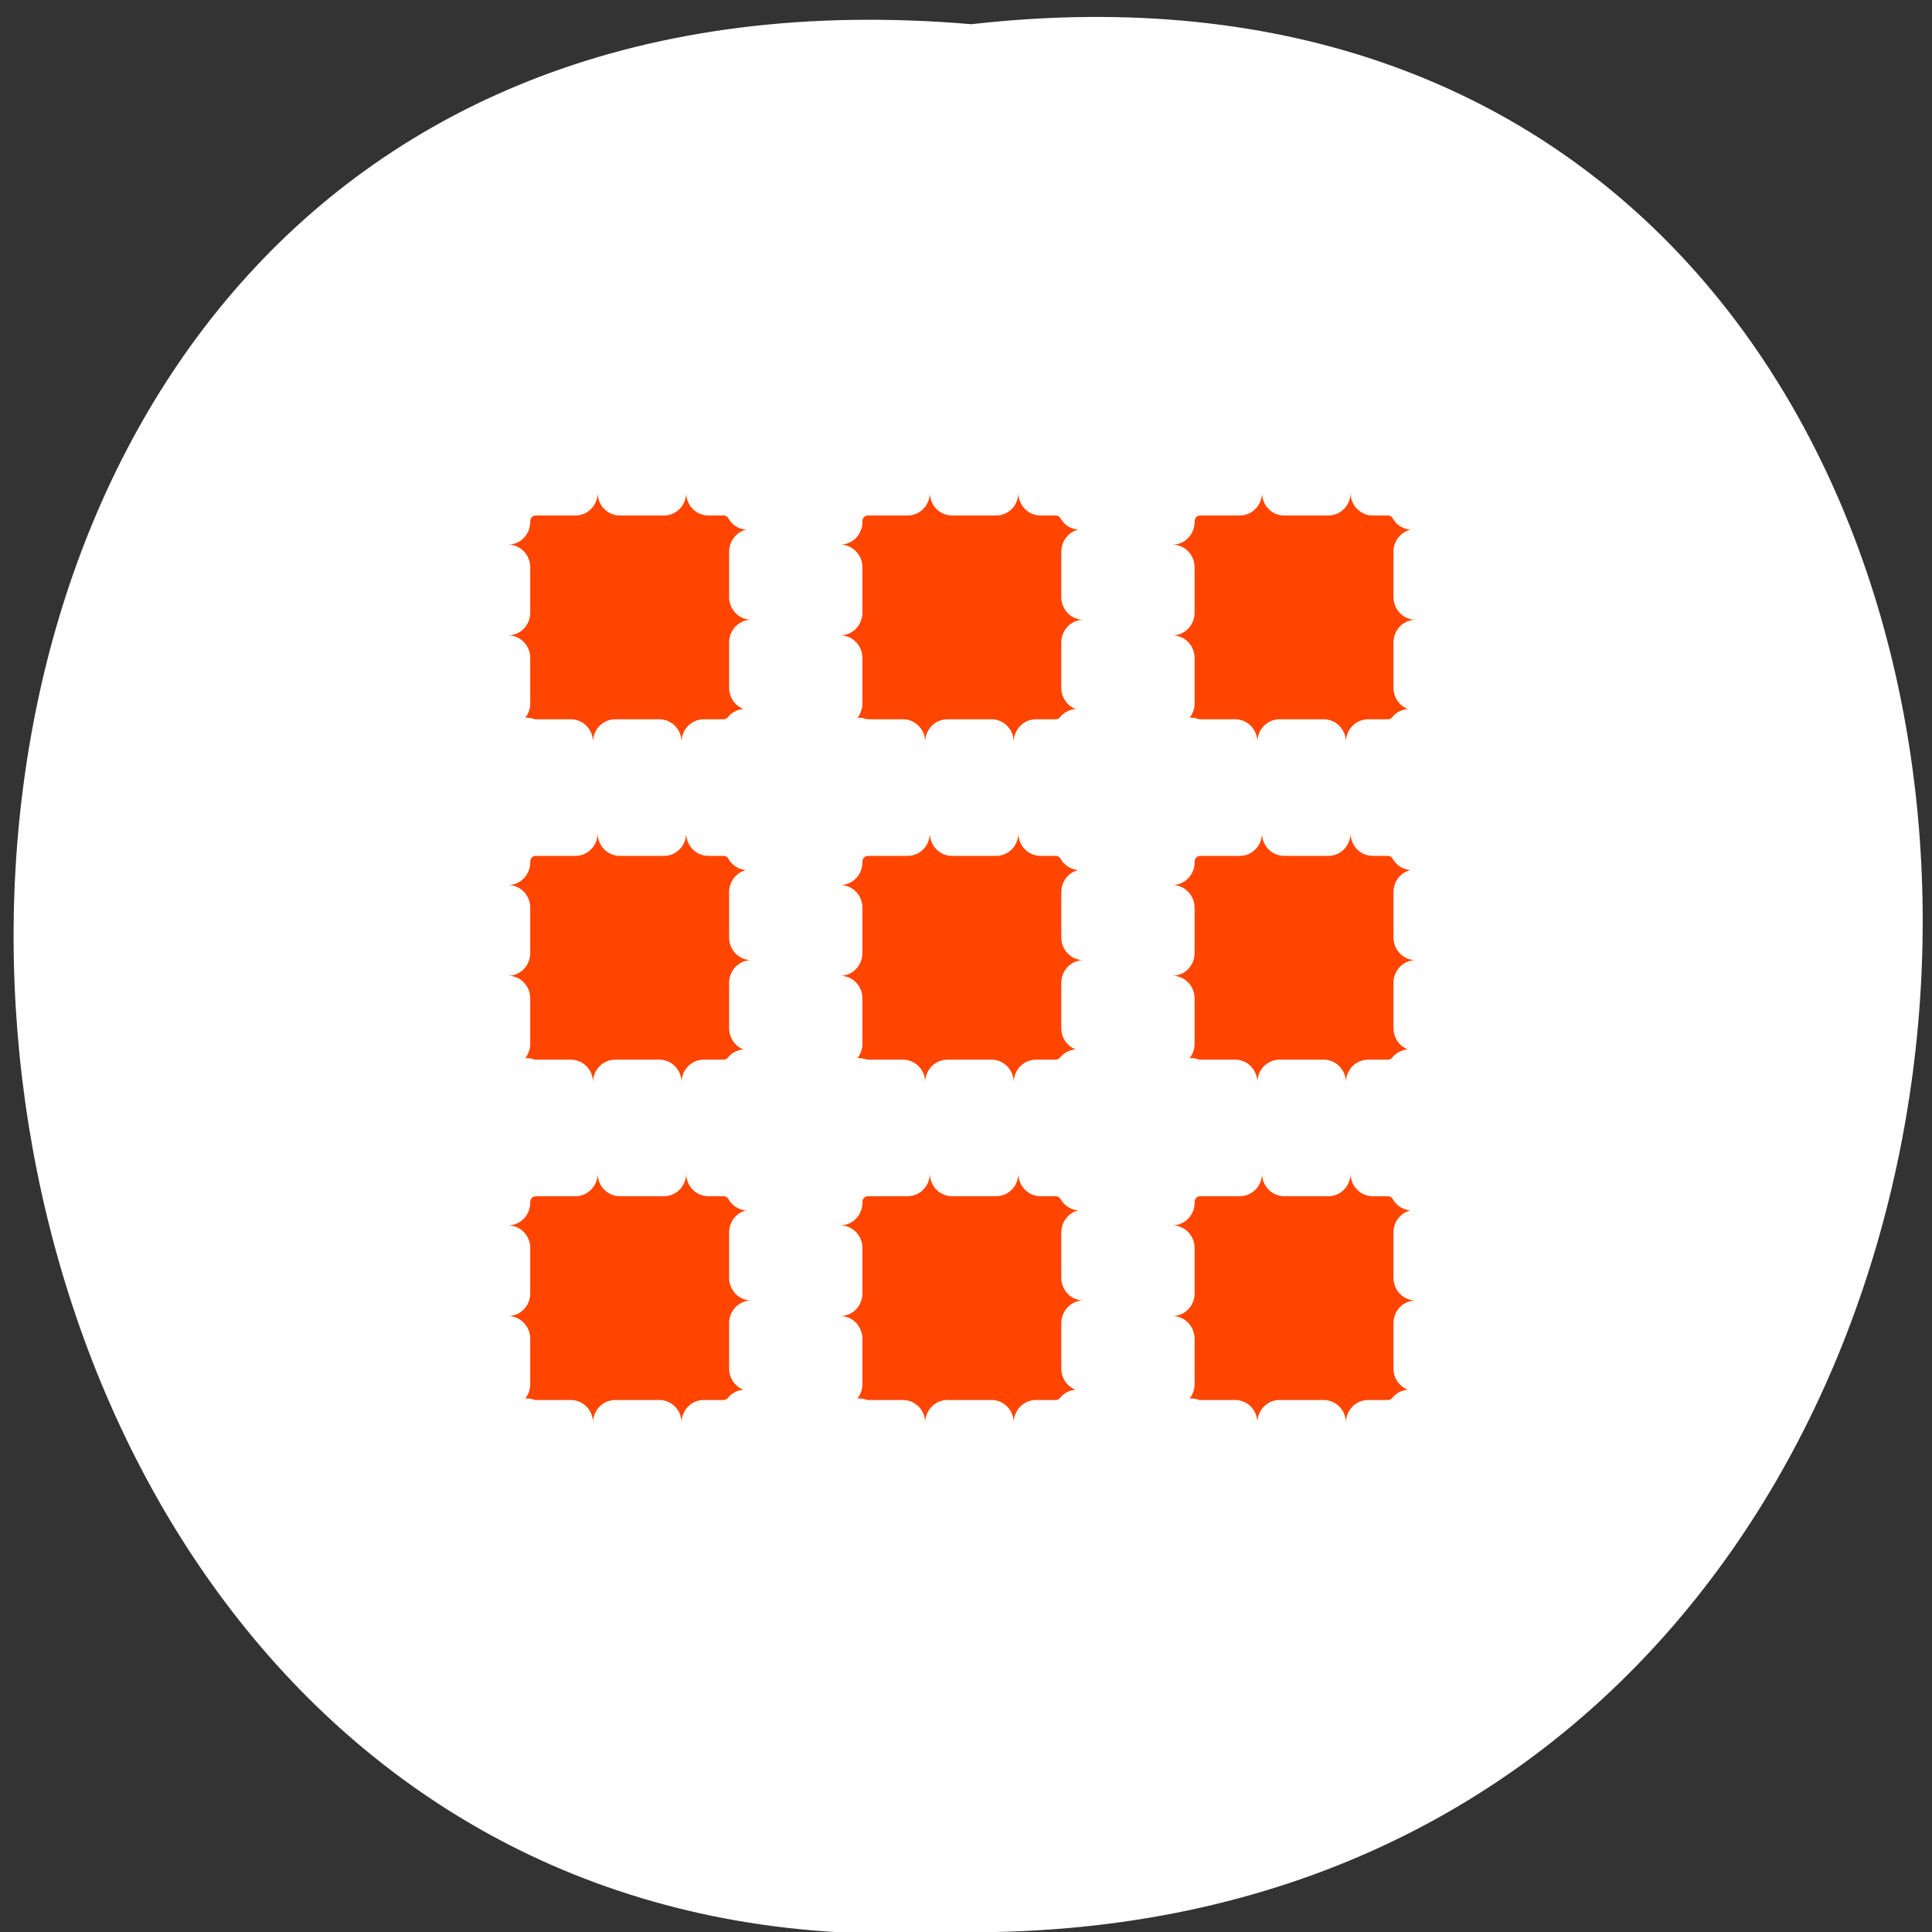 <svg xmlns="http://www.w3.org/2000/svg" xmlns:xlink="http://www.w3.org/1999/xlink" viewBox="0 0 256 256"><rect x="0" y="0" width="256" height="256" fill="#333333" stroke="none"/><defs><path d="m 245.46 129.52 l -97.89 -96.9 c -5.556 -5.502 -16.222 -11.873 -23.7 -14.16 l -39.518 -12.08 c -7.479 -2.286 -18.1 0.391 -23.599 5.948 l -13.441 13.578 c -5.5 5.559 -14.502 14.653 -20 20.21 l -13.44 13.579 c -5.5 5.558 -8.07 16.206 -5.706 23.658 l 12.483 39.39 c 2.363 7.456 8.843 18.06 14.399 23.556 l 97.89 96.9 c 5.558 5.502 14.605 5.455 20.1 -0.101 l 36.26 -36.63 c 5.504 -5.559 14.503 -14.651 20 -20.21 l 36.26 -36.629 c 5.502 -5.56 5.455 -14.606 -0.101 -20.11 z m -178.09 -50.74 c -7.198 0 -13.03 -5.835 -13.03 -13.03 0 -7.197 5.835 -13.03 13.03 -13.03 7.197 0 13.03 5.835 13.03 13.03 -0.001 7.198 -5.836 13.03 -13.03 13.03 z" id="0"/><use xlink:href="#0" id="1"/><path d="m 153.54 78.21 c 0 12.274 -9.95 22.22 -22.22 22.22 -12.274 0 -22.22 -9.95 -22.22 -22.22 0 -12.274 9.95 -22.22 22.22 -22.22 12.274 0 22.22 9.95 22.22 22.22 z" id="2" style="fill:#ff4500;color:#000"/><clipPath style="clip-path:url(#3)"><use xlink:href="#0"/></clipPath><clipPath style="clip-path:url(#3)"><use xlink:href="#0"/></clipPath><clipPath id="3"><use xlink:href="#1"/></clipPath></defs><use xlink:href="#2" transform="translate(15.781 13.13)"/><use xlink:href="#2" transform="translate(18.424 91.18)"/><use xlink:href="#2" transform="translate(-66.794 48.49)"/><path d="m 128.71 3.207 c 169.75 -19.233 167.39 256.06 -3.02 252.8 -158.49 9.07 -172.79 -267.8 3.02 -252.8 z" style="fill:#ffffff;color:#000"/><g transform="matrix(2.091 0 0 2.143 64.724 62.62)" style="stroke-linecap:round;stroke-linejoin:round"><g style="fill:none;stroke:#fff;stroke-width:8.415"><path d="m 3 1.25 c -0.972 0 -1.755 0.783 -1.755 1.755 v 11.897 c 0 0.972 0.783 1.755 1.755 1.755 h 11.897 c 0.972 0 1.755 -0.783 1.755 -1.755 v -11.897 c 0 -0.972 -0.783 -1.755 -1.755 -1.755 h -11.897 z"/><path d="m 24.05 1.25 c -0.972 0 -1.755 0.783 -1.755 1.755 v 11.897 c 0 0.972 0.783 1.755 1.755 1.755 h 11.897 c 0.972 0 1.755 -0.783 1.755 -1.755 v -11.897 c 0 -0.972 -0.783 -1.755 -1.755 -1.755 h -11.897 z"/><path d="m 45.1 1.25 c -0.972 0 -1.755 0.783 -1.755 1.755 v 11.897 c 0 0.972 0.783 1.755 1.755 1.755 h 11.897 c 0.972 0 1.755 -0.783 1.755 -1.755 v -11.897 c 0 -0.972 -0.783 -1.755 -1.755 -1.755 h -11.897 z"/><path d="m 3 22.297 c -0.972 0 -1.755 0.783 -1.755 1.755 v 11.897 c 0 0.972 0.783 1.755 1.755 1.755 h 11.897 c 0.972 0 1.755 -0.783 1.755 -1.755 v -11.897 c 0 -0.972 -0.783 -1.755 -1.755 -1.755 h -11.897 z"/><path d="m 24.05 22.297 c -0.972 0 -1.755 0.783 -1.755 1.755 v 11.897 c 0 0.972 0.783 1.755 1.755 1.755 h 11.897 c 0.972 0 1.755 -0.783 1.755 -1.755 v -11.897 c 0 -0.972 -0.783 -1.755 -1.755 -1.755 h -11.897 z"/><path d="m 45.1 22.297 c -0.972 0 -1.755 0.783 -1.755 1.755 v 11.897 c 0 0.972 0.783 1.755 1.755 1.755 h 11.897 c 0.972 0 1.755 -0.783 1.755 -1.755 v -11.897 c 0 -0.972 -0.783 -1.755 -1.755 -1.755 h -11.897 z"/><path d="m 3 43.34 c -0.972 0 -1.755 0.783 -1.755 1.755 v 11.897 c 0 0.972 0.783 1.755 1.755 1.755 h 11.897 c 0.972 0 1.755 -0.783 1.755 -1.755 v -11.897 c 0 -0.972 -0.783 -1.755 -1.755 -1.755 h -11.897 z"/><path d="m 24.05 43.34 c -0.972 0 -1.755 0.783 -1.755 1.755 v 11.897 c 0 0.972 0.783 1.755 1.755 1.755 h 11.897 c 0.972 0 1.755 -0.783 1.755 -1.755 v -11.897 c 0 -0.972 -0.783 -1.755 -1.755 -1.755 h -11.897 z"/><path d="m 45.1 43.34 c -0.972 0 -1.755 0.783 -1.755 1.755 v 11.897 c 0 0.972 0.783 1.755 1.755 1.755 h 11.897 c 0.972 0 1.755 -0.783 1.755 -1.755 v -11.897 c 0 -0.972 -0.783 -1.755 -1.755 -1.755 h -11.897 z"/></g><g style="fill:#ff4500;stroke:#ffffff;fill-rule:evenodd;stroke-width:2.805"><g style="stroke-dasharray:2.805 2.805"><path d="m 3 1.25 c -0.972 0 -1.755 0.783 -1.755 1.755 v 11.897 c 0 0.972 0.783 1.755 1.755 1.755 h 11.897 c 0.972 0 1.755 -0.783 1.755 -1.755 v -11.897 c 0 -0.972 -0.783 -1.755 -1.755 -1.755 h -11.897 z"/><path d="m 24.05 1.25 c -0.972 0 -1.755 0.783 -1.755 1.755 v 11.897 c 0 0.972 0.783 1.755 1.755 1.755 h 11.897 c 0.972 0 1.755 -0.783 1.755 -1.755 v -11.897 c 0 -0.972 -0.783 -1.755 -1.755 -1.755 h -11.897 z"/><path d="m 45.1 1.25 c -0.972 0 -1.755 0.783 -1.755 1.755 v 11.897 c 0 0.972 0.783 1.755 1.755 1.755 h 11.897 c 0.972 0 1.755 -0.783 1.755 -1.755 v -11.897 c 0 -0.972 -0.783 -1.755 -1.755 -1.755 h -11.897 z"/></g><g style="stroke-dasharray:2.805 2.805"><path d="m 3 22.297 c -0.972 0 -1.755 0.783 -1.755 1.755 v 11.897 c 0 0.972 0.783 1.755 1.755 1.755 h 11.897 c 0.972 0 1.755 -0.783 1.755 -1.755 v -11.897 c 0 -0.972 -0.783 -1.755 -1.755 -1.755 h -11.897 z"/><path d="m 24.05 22.297 c -0.972 0 -1.755 0.783 -1.755 1.755 v 11.897 c 0 0.972 0.783 1.755 1.755 1.755 h 11.897 c 0.972 0 1.755 -0.783 1.755 -1.755 v -11.897 c 0 -0.972 -0.783 -1.755 -1.755 -1.755 h -11.897 z"/><path d="m 45.1 22.297 c -0.972 0 -1.755 0.783 -1.755 1.755 v 11.897 c 0 0.972 0.783 1.755 1.755 1.755 h 11.897 c 0.972 0 1.755 -0.783 1.755 -1.755 v -11.897 c 0 -0.972 -0.783 -1.755 -1.755 -1.755 h -11.897 z"/><path d="m 3 43.34 c -0.972 0 -1.755 0.783 -1.755 1.755 v 11.897 c 0 0.972 0.783 1.755 1.755 1.755 h 11.897 c 0.972 0 1.755 -0.783 1.755 -1.755 v -11.897 c 0 -0.972 -0.783 -1.755 -1.755 -1.755 h -11.897 z"/><path d="m 24.05 43.34 c -0.972 0 -1.755 0.783 -1.755 1.755 v 11.897 c 0 0.972 0.783 1.755 1.755 1.755 h 11.897 c 0.972 0 1.755 -0.783 1.755 -1.755 v -11.897 c 0 -0.972 -0.783 -1.755 -1.755 -1.755 h -11.897 z"/><path d="m 45.1 43.34 c -0.972 0 -1.755 0.783 -1.755 1.755 v 11.897 c 0 0.972 0.783 1.755 1.755 1.755 h 11.897 c 0.972 0 1.755 -0.783 1.755 -1.755 v -11.897 c 0 -0.972 -0.783 -1.755 -1.755 -1.755 h -11.897 z"/></g></g></g></svg>